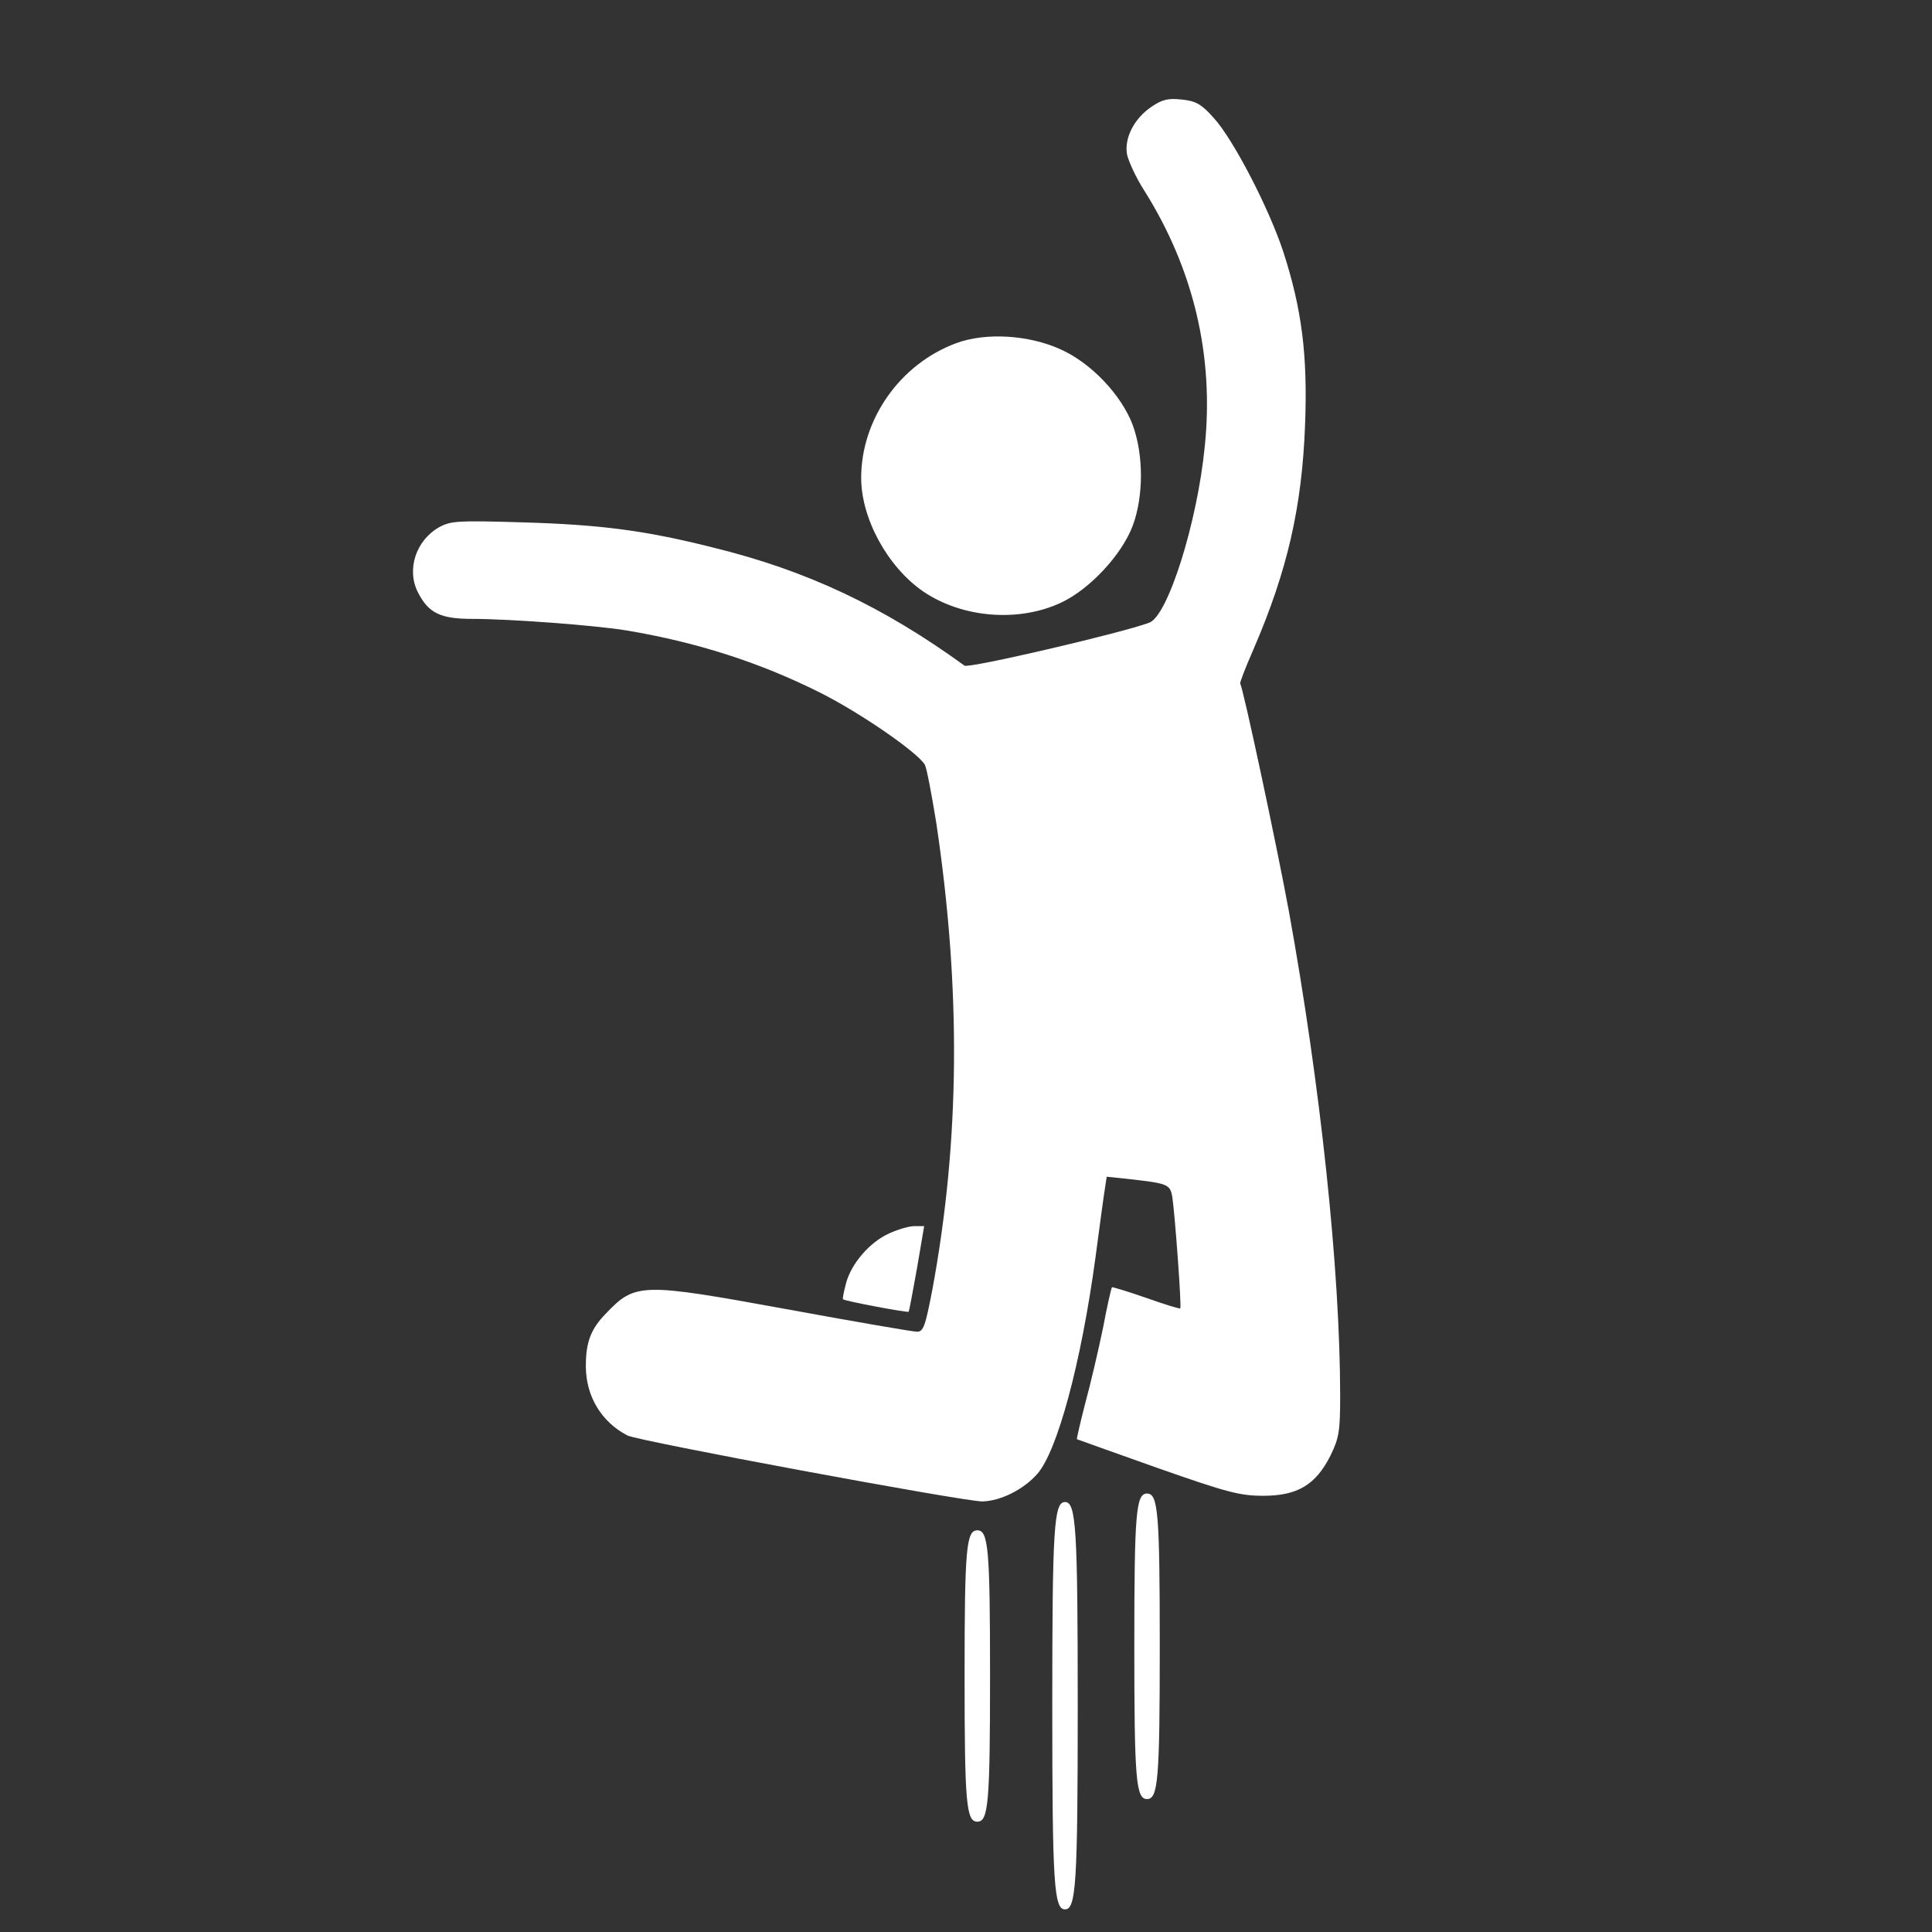 <svg width="683" height="683" viewBox="0 0 683 683" fill="none" xmlns="http://www.w3.org/2000/svg">
<rect x="0" y="0" width="683" height="683" fill="#333333" stroke="none"/>
<path d="M407.107 37.721C400.974 41.855 397.374 48.788 398.441 54.655C398.974 57.055 401.641 62.921 404.574 67.455C421.907 95.055 429.241 125.721 425.907 157.855C423.241 184.921 412.841 217.721 406.307 220.121C396.841 223.721 342.441 236.388 340.974 235.321C312.307 214.521 285.374 201.721 252.174 193.588C227.907 187.455 212.041 185.455 184.441 184.655C161.907 183.988 159.374 184.121 155.241 186.388C146.974 191.055 143.641 201.455 147.774 209.455C151.507 216.788 155.774 218.788 166.974 218.788C180.041 218.788 210.707 221.055 221.774 222.921C246.307 227.055 268.441 234.121 289.774 244.788C304.174 251.988 324.574 266.121 326.974 270.388C327.641 271.721 329.374 280.921 330.974 290.788C339.774 349.588 339.374 403.055 329.641 455.721C327.107 468.921 326.441 470.788 324.174 470.788C322.707 470.788 301.907 467.188 277.907 462.788C226.707 453.455 224.574 453.455 214.174 464.388C208.841 469.855 207.107 474.521 207.107 482.921C207.107 493.588 212.574 502.655 221.774 507.455C225.641 509.455 340.574 530.788 347.241 530.788C353.641 530.655 361.774 526.655 366.707 521.055C373.774 513.055 382.174 481.988 387.241 444.788C388.707 433.721 390.174 422.788 390.574 420.388L391.241 415.988L398.841 416.788C412.974 418.388 413.641 418.655 414.441 423.188C415.374 429.455 417.774 461.988 417.241 462.521C416.974 462.788 411.507 461.055 405.107 458.788C398.574 456.521 393.241 454.921 393.107 455.055C392.841 455.321 391.374 461.855 389.907 469.588C388.307 477.321 385.507 489.321 383.641 496.121C381.907 502.921 380.574 508.655 380.707 508.788C380.974 508.921 393.774 513.455 409.107 518.921C433.774 527.588 438.307 528.788 446.574 528.788C458.707 528.788 465.107 524.921 470.307 514.655C473.374 508.388 473.774 505.988 473.774 493.588C473.774 448.788 466.707 383.055 455.641 322.121C451.374 298.921 439.374 242.655 438.441 241.721C438.174 241.455 440.307 235.988 443.107 229.588C455.107 201.855 460.307 179.188 461.374 149.988C462.307 125.321 460.174 109.055 453.641 88.921C448.574 73.588 436.041 49.321 429.107 41.721C424.707 36.788 422.841 35.721 417.774 35.188C412.974 34.655 410.841 35.188 407.107 37.721Z" fill="white"/>
<path d="M338.041 121.321C318.175 128.654 304.441 148.254 304.441 168.921C304.441 183.321 313.775 200.387 326.308 209.054C340.175 218.521 360.308 220.121 375.375 212.921C385.375 208.121 396.575 196.121 400.441 185.854C404.308 175.454 404.308 160.787 400.441 150.254C396.441 139.587 385.641 128.254 374.841 123.454C363.641 118.387 348.441 117.454 338.041 121.321Z" fill="white"/>
<path d="M314.44 435.988C307.507 439.055 300.973 446.655 299.107 453.588C298.307 456.655 297.773 459.188 298.04 459.321C298.707 459.988 320.84 464.121 321.24 463.721C321.373 463.588 322.707 456.655 324.173 448.388L326.707 433.455H323.24C321.373 433.455 317.373 434.655 314.44 435.988Z" fill="white"/>
<path d="M372 603C372 666.018 372.6 675 376.5 675C380.4 675 381 666.018 381 603C381 539.982 380.4 531 376.5 531C372.6 531 372 539.982 372 603Z" fill="white"/>
<path d="M341 592.5C341 637.575 341.6 644 345.5 644C349.4 644 350 637.575 350 592.5C350 547.425 349.4 541 345.5 541C341.6 541 341 547.425 341 592.5Z" fill="white"/>
<path d="M401 582C401 629.263 401.6 636 405.5 636C409.4 636 410 629.263 410 582C410 534.737 409.4 528 405.5 528C401.6 528 401 534.737 401 582Z" fill="white"/>
</svg>
